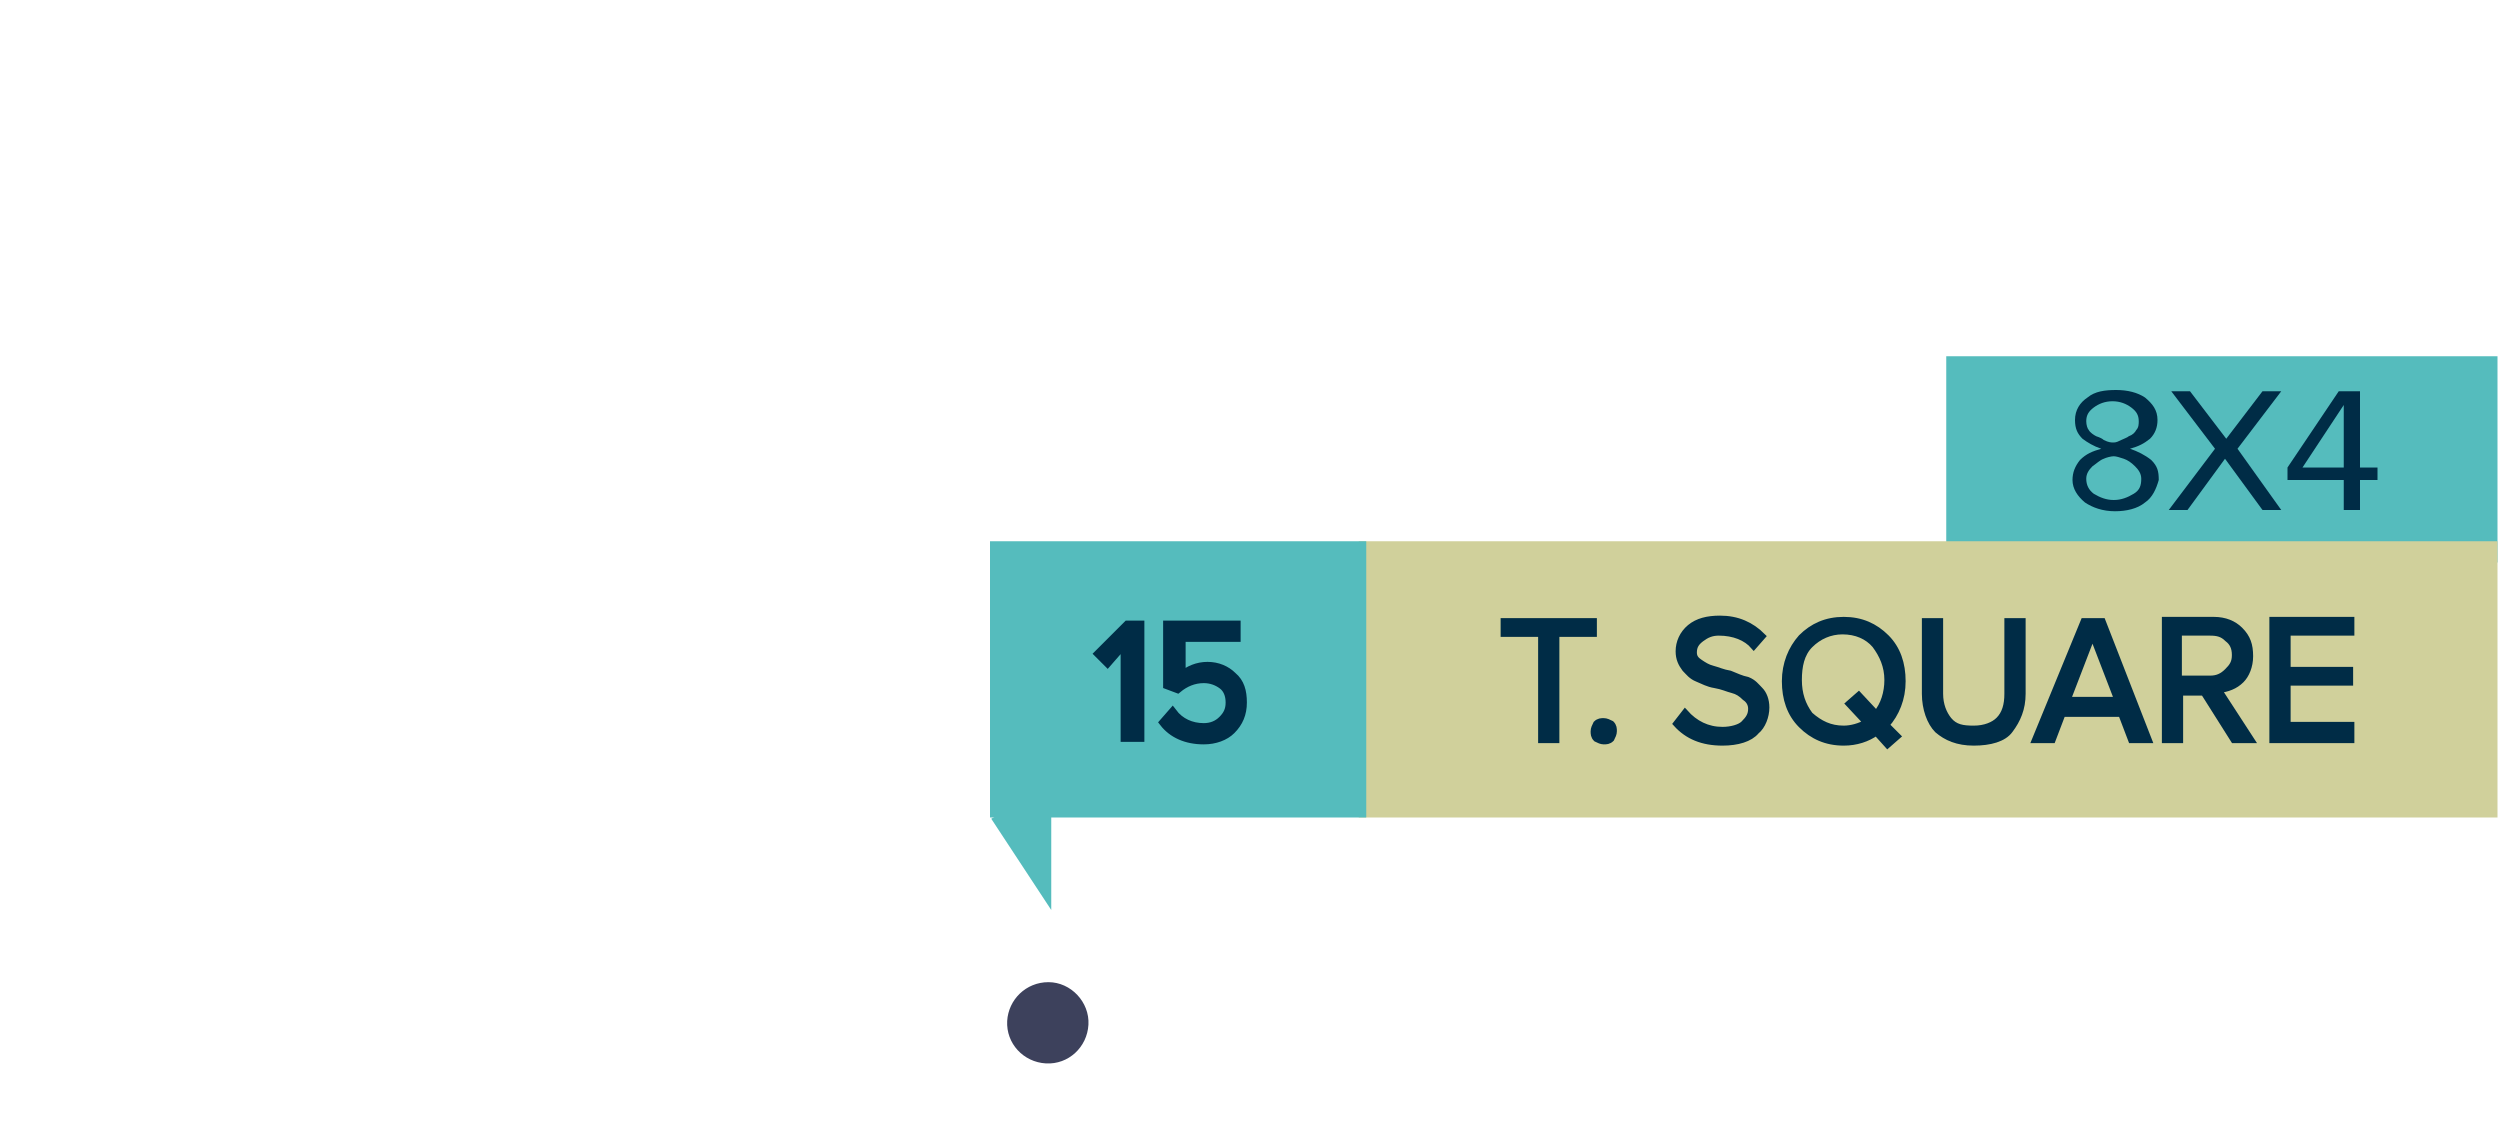 <?xml version="1.0" encoding="utf-8"?>
<!-- Generator: Adobe Illustrator 25.2.3, SVG Export Plug-In . SVG Version: 6.00 Build 0)  -->
<svg version="1.1" id="Layer_1" xmlns="http://www.w3.org/2000/svg" width="200" height="90" xmlns:xlink="http://www.w3.org/1999/xlink" x="0px" y="0px"
	 viewBox="0 0 200 90" style="enable-background:new 0 0 200 90;" xml:space="preserve">
<style type="text/css">
	.st0{fill:#55BCBD;}
	.st1{opacity:0.92;fill:#2D314E;enable-background:new    ;}
	.st2{fill:#D0D09B;}
	.st3{fill:#002C46;}
	.st4{fill:#002C46;stroke:#002C46;stroke-width:0.5;stroke-miterlimit:10;}
	.st5{fill:#002C46;stroke:#002C46;stroke-width:0.7;stroke-miterlimit:10;}
</style>
<g>
	<g>
		<rect x="155.7" y="28.5" class="st0" width="44.1" height="16.5"/>
	</g>
</g>
<g id="_24_julho_novo" transform="translate(200.275 451.873)">
	<path id="Path_11" class="st1" d="M-113.2-369.9c-0.1,1.8-1.6,3.2-3.4,3.1s-3.2-1.6-3.1-3.4c0.1-1.7,1.5-3.1,3.3-3.1
		C-114.6-373.3-113.1-371.7-113.2-369.9z"/>
</g>
<g>
	<rect x="108.7" y="43.3" class="st2" width="91.1" height="22.1"/>
</g>
<g>
	<g id="Layer_1-2_13_">
		<rect x="79.2" y="43.3" class="st0" width="30.1" height="22.1"/>
	</g>
</g>
<polygon class="st0" points="79.3,65.5 84.1,72.8 84.1,62.8 "/>
<g>
	<path class="st3" d="M171.6,40.2c-0.6,0.5-1.5,0.7-2.4,0.7c-1,0-1.8-0.3-2.4-0.7c-0.6-0.5-1-1.1-1-1.8c0-0.6,0.2-1.1,0.6-1.6
		c0.5-0.5,1-0.7,1.7-0.9c-0.6-0.2-1.1-0.5-1.5-0.8c-0.4-0.4-0.6-0.8-0.6-1.5c0-0.8,0.4-1.4,1-1.8c0.6-0.5,1.4-0.6,2.3-0.6
		s1.7,0.2,2.3,0.6c0.6,0.5,1,1,1,1.8c0,0.6-0.2,1.1-0.6,1.5c-0.5,0.4-0.9,0.6-1.6,0.8c0.6,0.2,1.2,0.5,1.7,0.9
		c0.5,0.5,0.6,0.9,0.6,1.6C172.5,39.1,172.2,39.8,171.6,40.2z M169.1,40c0.6,0,1.1-0.2,1.6-0.5s0.6-0.7,0.6-1.2c0-0.4-0.2-0.7-0.5-1
		s-0.6-0.5-0.9-0.6c-0.3-0.1-0.6-0.2-0.8-0.2s-0.6,0.1-0.8,0.2c-0.3,0.1-0.6,0.4-0.9,0.6c-0.3,0.3-0.5,0.6-0.5,1
		c0,0.5,0.2,0.9,0.6,1.2C168,39.8,168.5,40,169.1,40z M169.1,35.4c0.2,0,0.4-0.1,0.6-0.2c0.2-0.1,0.5-0.2,0.6-0.3
		c0.3-0.1,0.5-0.3,0.6-0.5c0.2-0.2,0.2-0.5,0.2-0.7c0-0.5-0.2-0.8-0.6-1.1c-0.4-0.3-0.9-0.5-1.5-0.5s-1.1,0.2-1.5,0.5
		s-0.6,0.6-0.6,1.1c0,0.3,0.1,0.6,0.2,0.7c0.1,0.2,0.4,0.4,0.6,0.5c0.3,0.1,0.5,0.2,0.6,0.3C168.7,35.4,168.9,35.4,169.1,35.4z"/>
	<path class="st3" d="M182.5,40.8H181l-3-4.1l-3,4.1h-1.5l3.7-4.9l-3.5-4.6h1.5l2.9,3.8l2.9-3.8h1.5l-3.5,4.6L182.5,40.8z"/>
	<path class="st3" d="M188.7,40.8h-1.2v-2.4H183v-1l4.1-6.1h1.7v6.1h1.4v1h-1.4v2.4H188.7z M187.5,37.4v-5l-3.3,5H187.5z"/>
</g>
<g>
	<path class="st4" d="M124.5,59.2h-1.2v-8.5h-3v-1h7.2v1h-3V59.2L124.5,59.2z"/>
	<path class="st4" d="M128.9,59.1c-0.2,0.2-0.4,0.2-0.6,0.2s-0.4-0.1-0.6-0.2c-0.2-0.2-0.2-0.4-0.2-0.6c0-0.2,0.1-0.4,0.2-0.6
		c0.2-0.2,0.4-0.2,0.6-0.2s0.4,0.1,0.6,0.2c0.2,0.2,0.2,0.4,0.2,0.6C129.1,58.7,129,58.9,128.9,59.1z"/>
	<path class="st4" d="M137.8,59.4c-1.6,0-2.8-0.5-3.7-1.5l0.7-0.9c0.8,0.9,1.8,1.4,3,1.4c0.7,0,1.4-0.2,1.7-0.5
		c0.4-0.4,0.6-0.7,0.6-1.2c0-0.4-0.2-0.7-0.5-0.9c-0.3-0.3-0.6-0.5-1-0.6s-0.8-0.3-1.4-0.4c-0.6-0.1-0.9-0.3-1.4-0.5s-0.7-0.5-1-0.8
		c-0.3-0.4-0.5-0.8-0.5-1.4c0-0.7,0.3-1.4,0.9-1.9c0.6-0.5,1.4-0.7,2.4-0.7c1.4,0,2.5,0.5,3.4,1.4l-0.7,0.8
		c-0.6-0.7-1.6-1.1-2.8-1.1c-0.6,0-1,0.2-1.4,0.5s-0.6,0.6-0.6,1.1c0,0.4,0.2,0.6,0.5,0.8s0.6,0.4,1,0.5s0.8,0.3,1.4,0.4
		c0.5,0.2,0.9,0.4,1.4,0.5c0.5,0.2,0.7,0.5,1,0.8s0.5,0.8,0.5,1.4c0,0.7-0.3,1.5-0.8,1.9C140,59.1,139,59.4,137.8,59.4z"/>
	<path class="st4" d="M147.5,59.4c-1.4,0-2.5-0.5-3.4-1.4s-1.3-2.1-1.3-3.5s0.5-2.6,1.3-3.5c0.9-0.9,2-1.4,3.4-1.4s2.5,0.5,3.4,1.4
		s1.3,2.1,1.3,3.5s-0.5,2.6-1.3,3.5l0.9,0.9l-0.8,0.7l-0.9-1C149.4,59.1,148.5,59.4,147.5,59.4z M147.5,58.3c0.6,0,1.3-0.2,1.8-0.5
		l-1.4-1.5l0.8-0.7l1.4,1.5c0.6-0.7,0.9-1.7,0.9-2.7c0-1.1-0.4-2-1-2.8c-0.6-0.7-1.5-1.1-2.6-1.1c-1,0-1.9,0.4-2.6,1.1
		s-0.9,1.7-0.9,2.8s0.3,2,0.9,2.8C145.6,57.9,146.4,58.3,147.5,58.3z"/>
	<path class="st4" d="M157.9,59.4c-1.3,0-2.2-0.4-2.9-1c-0.6-0.6-1-1.7-1-2.9v-5.8h1.2v5.8c0,0.9,0.3,1.6,0.7,2.1
		c0.5,0.6,1.1,0.7,2,0.7s1.6-0.3,2-0.7c0.5-0.5,0.7-1.2,0.7-2.1v-5.8h1.2v5.8c0,1.2-0.4,2.1-1,2.9C160.3,59.1,159.2,59.4,157.9,59.4
		z"/>
	<path class="st4" d="M171.9,59.2h-1.4l-0.8-2.1H165l-0.8,2.1h-1.4l3.9-9.5h1.5L171.9,59.2z M169.4,56l-2-5.2l-2,5.2H169.4z"/>
	<path class="st4" d="M180.1,59.2h-1.4l-2.4-3.8h-1.9v3.8h-1.2v-9.6h3.9c0.9,0,1.6,0.3,2.1,0.8c0.6,0.6,0.8,1.2,0.8,2.1
		c0,0.8-0.3,1.5-0.7,1.9c-0.5,0.5-1.1,0.7-1.8,0.8L180.1,59.2z M176.8,54.3c0.6,0,1-0.2,1.4-0.6c0.4-0.4,0.6-0.7,0.6-1.3
		s-0.2-1-0.6-1.3c-0.4-0.4-0.8-0.5-1.4-0.5h-2.5v3.7L176.8,54.3L176.8,54.3z"/>
	<path class="st4" d="M188.1,59.2h-6.3v-9.6h6.3v1H183v3h5v1h-5V58h5.1V59.2z"/>
</g>
<g>
	<path class="st5" d="M91.2,59H90v-7.6L88.6,53l-0.7-0.7l2.3-2.3h1V59z"/>
	<path class="st5" d="M96.3,59.2c-1.4,0-2.5-0.5-3.2-1.4l0.7-0.8c0.6,0.8,1.5,1.2,2.5,1.2c0.6,0,1.1-0.2,1.5-0.6
		c0.4-0.4,0.6-0.8,0.6-1.4c0-0.6-0.2-1.1-0.6-1.4s-0.9-0.5-1.5-0.5c-0.8,0-1.5,0.3-2.1,0.8l-0.8-0.3V50h5.5v1h-4.4v3.1
		c0.6-0.5,1.3-0.8,2.1-0.8c0.8,0,1.5,0.3,2,0.8c0.6,0.5,0.8,1.2,0.8,2.1s-0.3,1.6-0.9,2.2C98,58.9,97.2,59.2,96.3,59.2z"/>
</g>
</svg>
